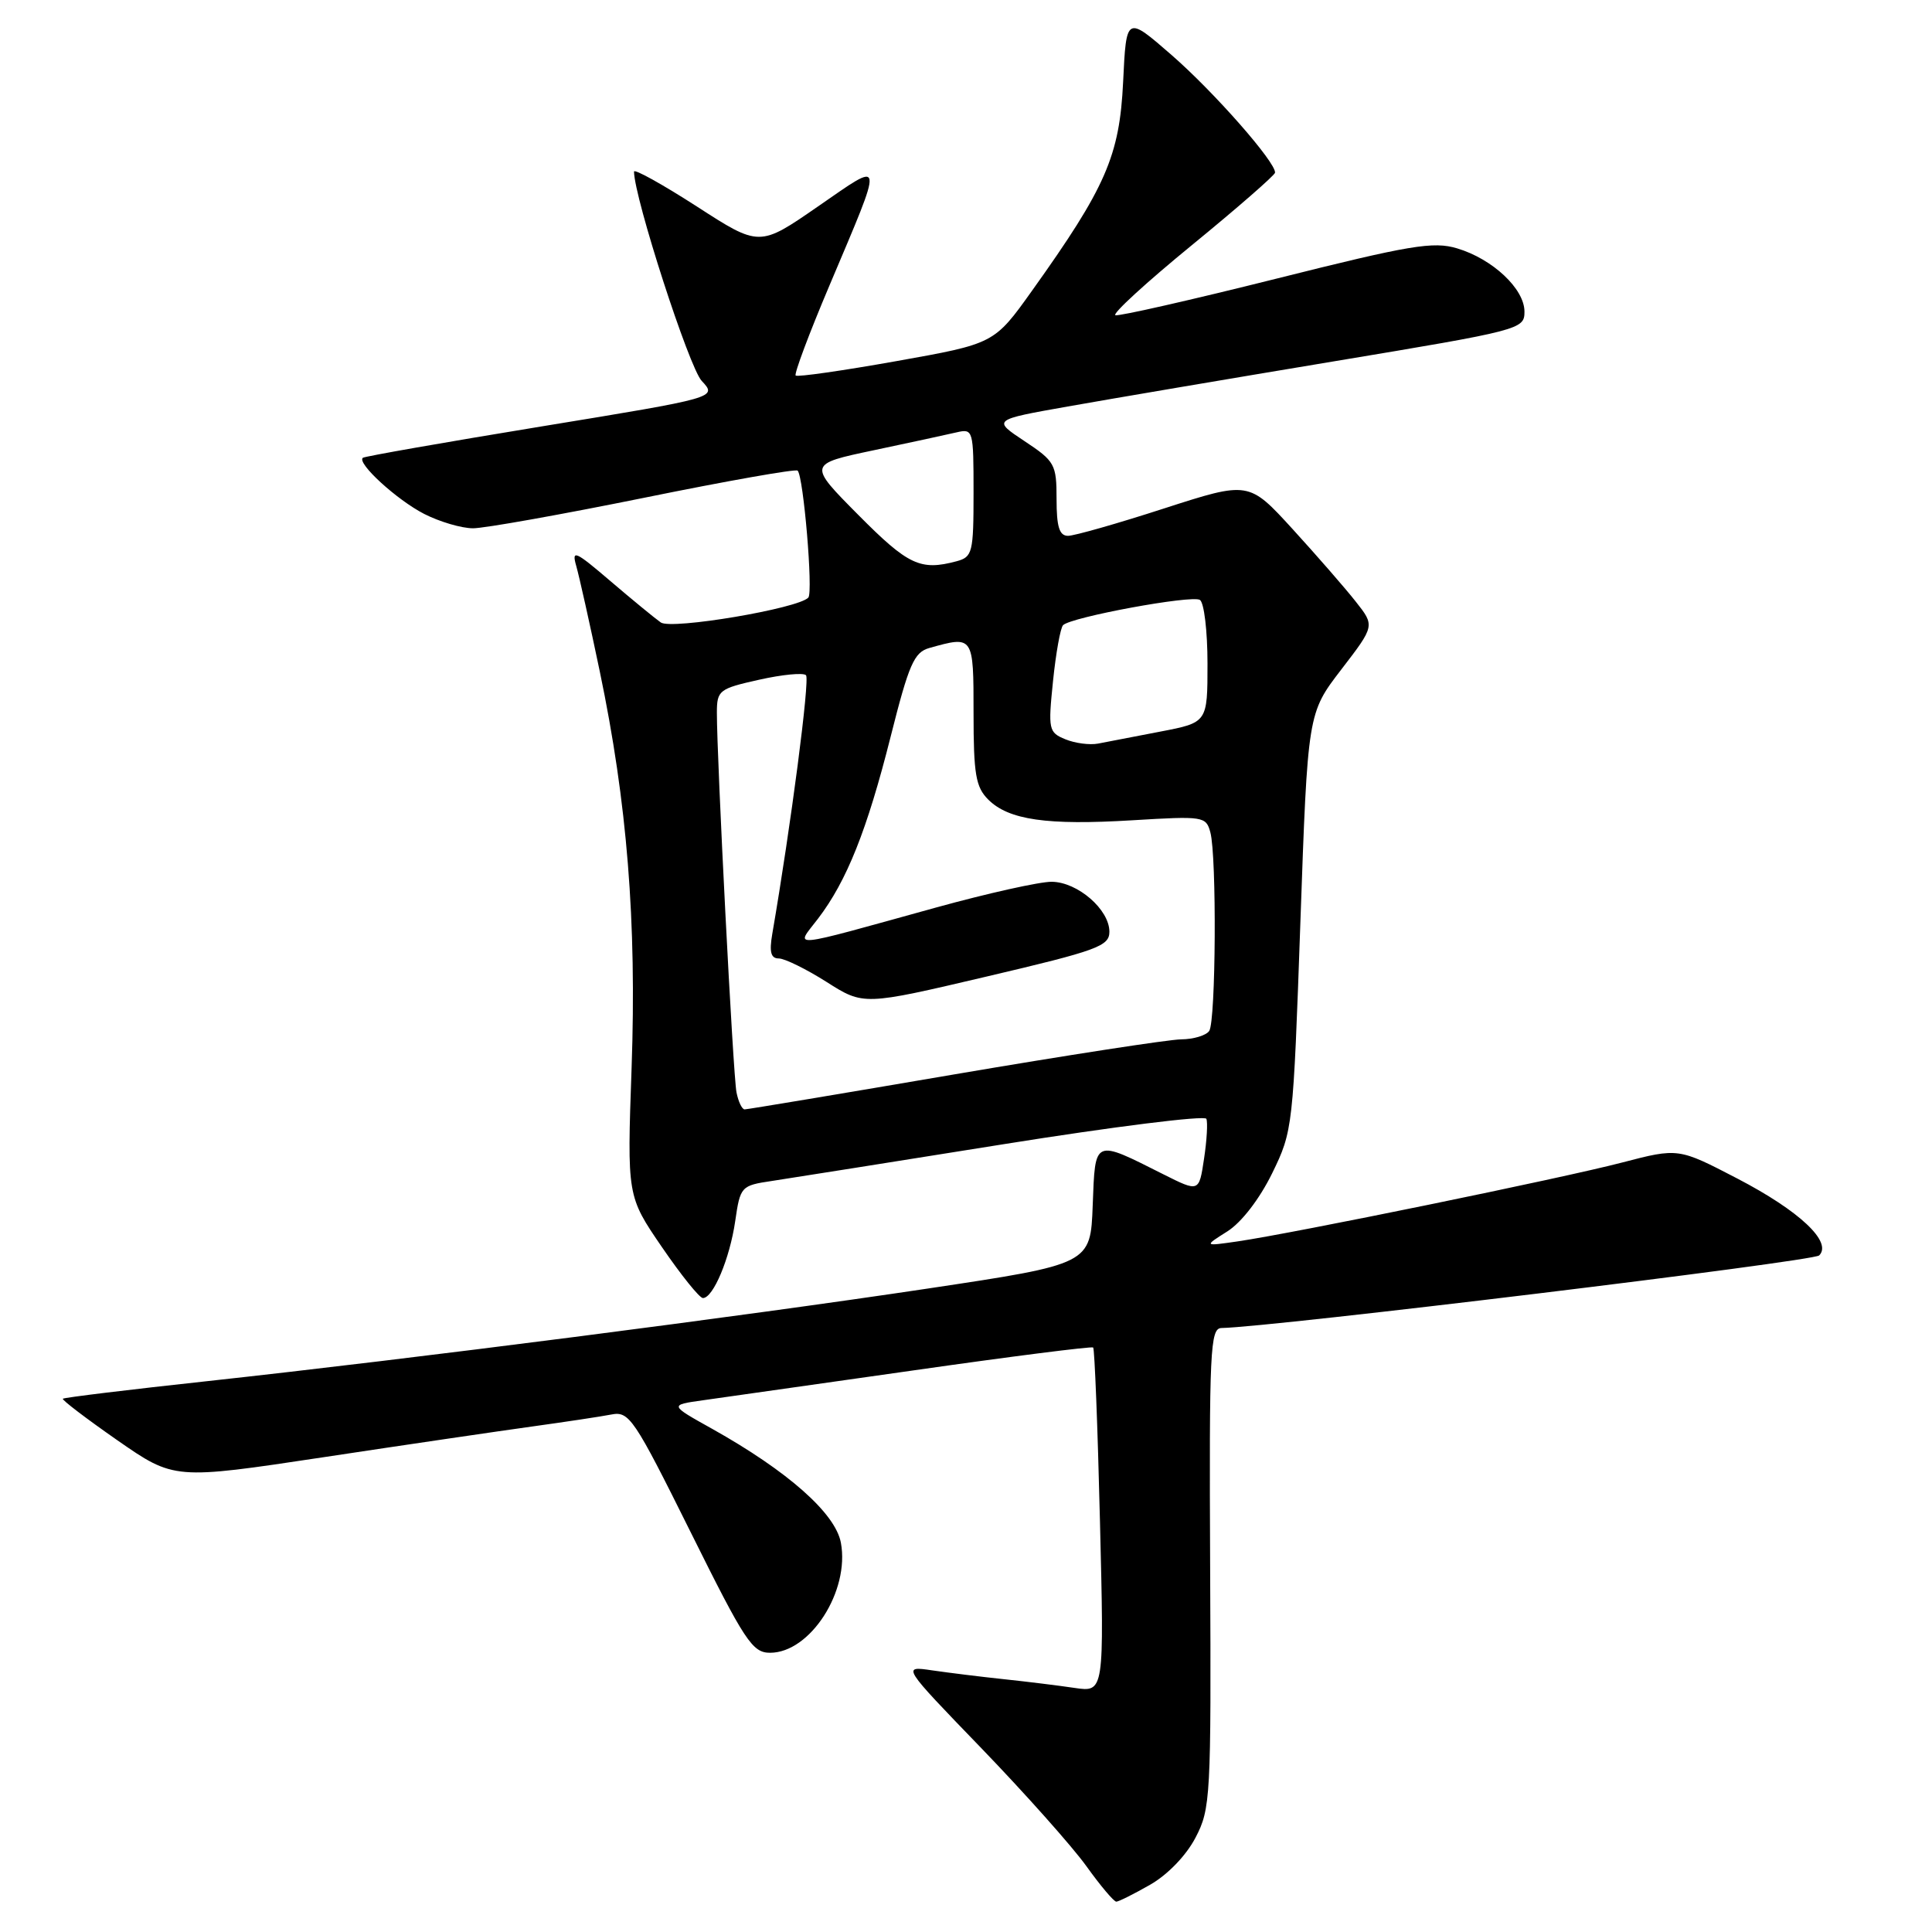 <?xml version="1.0" encoding="UTF-8" standalone="no"?>
<!DOCTYPE svg PUBLIC "-//W3C//DTD SVG 1.1//EN" "http://www.w3.org/Graphics/SVG/1.1/DTD/svg11.dtd" >
<svg xmlns="http://www.w3.org/2000/svg" xmlns:xlink="http://www.w3.org/1999/xlink" version="1.1" viewBox="0 0 256 256">
 <g >
 <path fill="currentColor"
d=" M 152.41 249.73 C 154.72 248.41 157.18 245.86 158.41 243.50 C 160.41 239.67 160.49 238.16 160.35 207.75 C 160.22 178.87 160.35 176.00 161.85 175.97 C 168.61 175.84 240.26 167.14 241.05 166.35 C 242.83 164.57 238.44 160.45 230.22 156.17 C 222.39 152.10 222.39 152.10 214.94 154.04 C 206.98 156.12 171.46 163.40 164.00 164.49 C 159.50 165.14 159.50 165.14 162.64 163.16 C 164.51 161.97 166.89 158.88 168.56 155.48 C 171.31 149.85 171.35 149.43 172.31 122.14 C 173.28 94.50 173.28 94.50 177.73 88.71 C 182.18 82.92 182.18 82.92 179.64 79.71 C 178.25 77.94 174.49 73.63 171.29 70.12 C 165.47 63.75 165.47 63.75 154.25 67.37 C 148.08 69.37 142.35 71.00 141.52 71.00 C 140.37 71.00 140.00 69.82 140.00 66.13 C 140.00 61.52 139.78 61.12 135.75 58.45 C 131.50 55.63 131.50 55.63 141.50 53.86 C 147.00 52.88 162.86 50.19 176.75 47.88 C 201.53 43.76 202.00 43.64 202.00 41.29 C 202.00 38.28 197.79 34.32 193.08 32.91 C 189.92 31.96 186.87 32.47 169.06 36.94 C 157.84 39.75 148.27 41.92 147.80 41.77 C 147.32 41.61 151.88 37.43 157.92 32.49 C 163.96 27.55 168.92 23.22 168.95 22.88 C 169.06 21.51 160.86 12.18 155.23 7.28 C 149.24 2.07 149.24 2.07 148.82 10.85 C 148.35 20.66 146.54 24.81 136.75 38.52 C 131.74 45.54 131.74 45.54 118.78 47.85 C 111.66 49.12 105.65 49.98 105.43 49.76 C 105.21 49.54 107.21 44.19 109.89 37.87 C 117.20 20.57 117.29 21.21 108.38 27.36 C 100.63 32.72 100.63 32.72 92.32 27.35 C 87.74 24.40 84.00 22.33 84.01 22.74 C 84.05 26.25 91.31 48.70 92.98 50.47 C 95.05 52.69 95.05 52.69 71.78 56.50 C 58.97 58.60 48.31 60.47 48.08 60.66 C 47.24 61.35 52.58 66.24 56.21 68.10 C 58.25 69.14 61.16 70.00 62.68 70.00 C 64.20 70.00 74.39 68.18 85.34 65.96 C 96.29 63.73 105.45 62.11 105.69 62.36 C 106.47 63.13 107.76 78.46 107.11 79.18 C 105.81 80.63 88.97 83.47 87.56 82.48 C 86.79 81.94 83.79 79.48 80.90 77.01 C 76.20 72.99 75.72 72.78 76.36 75.01 C 76.75 76.38 78.16 82.67 79.48 89.00 C 83.10 106.35 84.37 122.11 83.69 141.50 C 83.09 158.50 83.09 158.50 87.71 165.25 C 90.25 168.96 92.69 172.00 93.14 172.00 C 94.50 172.00 96.70 166.76 97.42 161.80 C 98.09 157.20 98.19 157.09 102.30 156.48 C 104.61 156.13 118.42 153.94 133.00 151.61 C 147.57 149.28 159.66 147.77 159.85 148.25 C 160.05 148.73 159.91 151.12 159.54 153.55 C 158.88 157.97 158.88 157.97 154.19 155.62 C 144.87 150.93 145.13 150.82 144.79 159.70 C 144.50 167.50 144.50 167.50 123.00 170.73 C 98.07 174.47 54.78 180.03 27.55 183.00 C 17.13 184.13 8.48 185.18 8.33 185.34 C 8.17 185.49 11.43 187.97 15.56 190.85 C 23.08 196.07 23.08 196.07 42.79 193.10 C 53.63 191.46 66.10 189.63 70.50 189.02 C 74.90 188.41 79.63 187.70 81.01 187.43 C 83.37 186.97 84.00 187.90 91.49 202.97 C 98.70 217.49 99.69 219.00 102.04 219.00 C 107.36 219.00 112.62 210.82 111.42 204.41 C 110.69 200.51 104.37 194.93 94.37 189.33 C 88.70 186.17 88.70 186.17 93.10 185.55 C 95.52 185.21 108.07 183.43 121.00 181.59 C 133.93 179.74 144.66 178.38 144.85 178.55 C 145.04 178.72 145.45 189.07 145.75 201.55 C 146.31 224.23 146.31 224.23 142.40 223.66 C 140.26 223.34 136.03 222.82 133.00 222.50 C 129.97 222.18 125.70 221.65 123.50 221.33 C 119.50 220.74 119.50 220.74 130.02 231.63 C 135.80 237.62 142.07 244.66 143.94 247.26 C 145.81 249.87 147.60 251.99 147.92 251.98 C 148.24 251.97 150.26 250.96 152.41 249.73 Z  M 97.59 144.75 C 97.14 142.54 94.98 100.47 94.99 94.41 C 95.00 91.48 95.28 91.25 100.58 90.07 C 103.65 89.38 106.45 89.11 106.80 89.47 C 107.33 90.00 104.80 109.41 102.33 123.75 C 101.92 126.15 102.14 127.00 103.19 127.00 C 103.97 127.00 106.82 128.40 109.52 130.11 C 114.43 133.23 114.43 133.23 130.72 129.40 C 145.42 125.95 147.00 125.37 147.00 123.46 C 147.00 120.52 142.80 116.88 139.37 116.84 C 137.79 116.82 130.88 118.36 124.00 120.26 C 103.96 125.80 105.39 125.66 108.39 121.73 C 112.20 116.74 114.89 110.00 118.01 97.63 C 120.44 87.99 121.12 86.43 123.15 85.86 C 129.00 84.22 129.00 84.21 129.00 94.50 C 129.00 102.58 129.29 104.29 130.94 105.94 C 133.65 108.65 138.72 109.38 150.06 108.69 C 159.48 108.12 159.81 108.17 160.38 110.30 C 161.23 113.46 161.11 135.29 160.23 136.60 C 159.83 137.20 158.15 137.71 156.50 137.72 C 154.85 137.74 141.30 139.83 126.40 142.37 C 111.49 144.92 99.01 147.00 98.67 147.00 C 98.32 147.00 97.84 145.99 97.59 144.75 Z  M 141.17 97.96 C 138.95 97.05 138.87 96.69 139.53 90.25 C 139.91 86.54 140.51 83.20 140.86 82.84 C 141.90 81.77 157.90 78.82 158.99 79.49 C 159.55 79.84 160.00 83.63 160.00 87.93 C 160.00 95.74 160.00 95.74 153.75 96.94 C 150.31 97.60 146.60 98.32 145.50 98.53 C 144.40 98.74 142.45 98.49 141.17 97.96 Z  M 113.75 68.25 C 107.05 61.50 107.05 61.50 115.78 59.66 C 120.57 58.65 125.51 57.58 126.75 57.29 C 128.95 56.78 129.00 56.96 129.00 65.27 C 129.00 73.24 128.86 73.80 126.75 74.37 C 121.96 75.65 120.34 74.89 113.75 68.25 Z "/>
</g>
</svg>